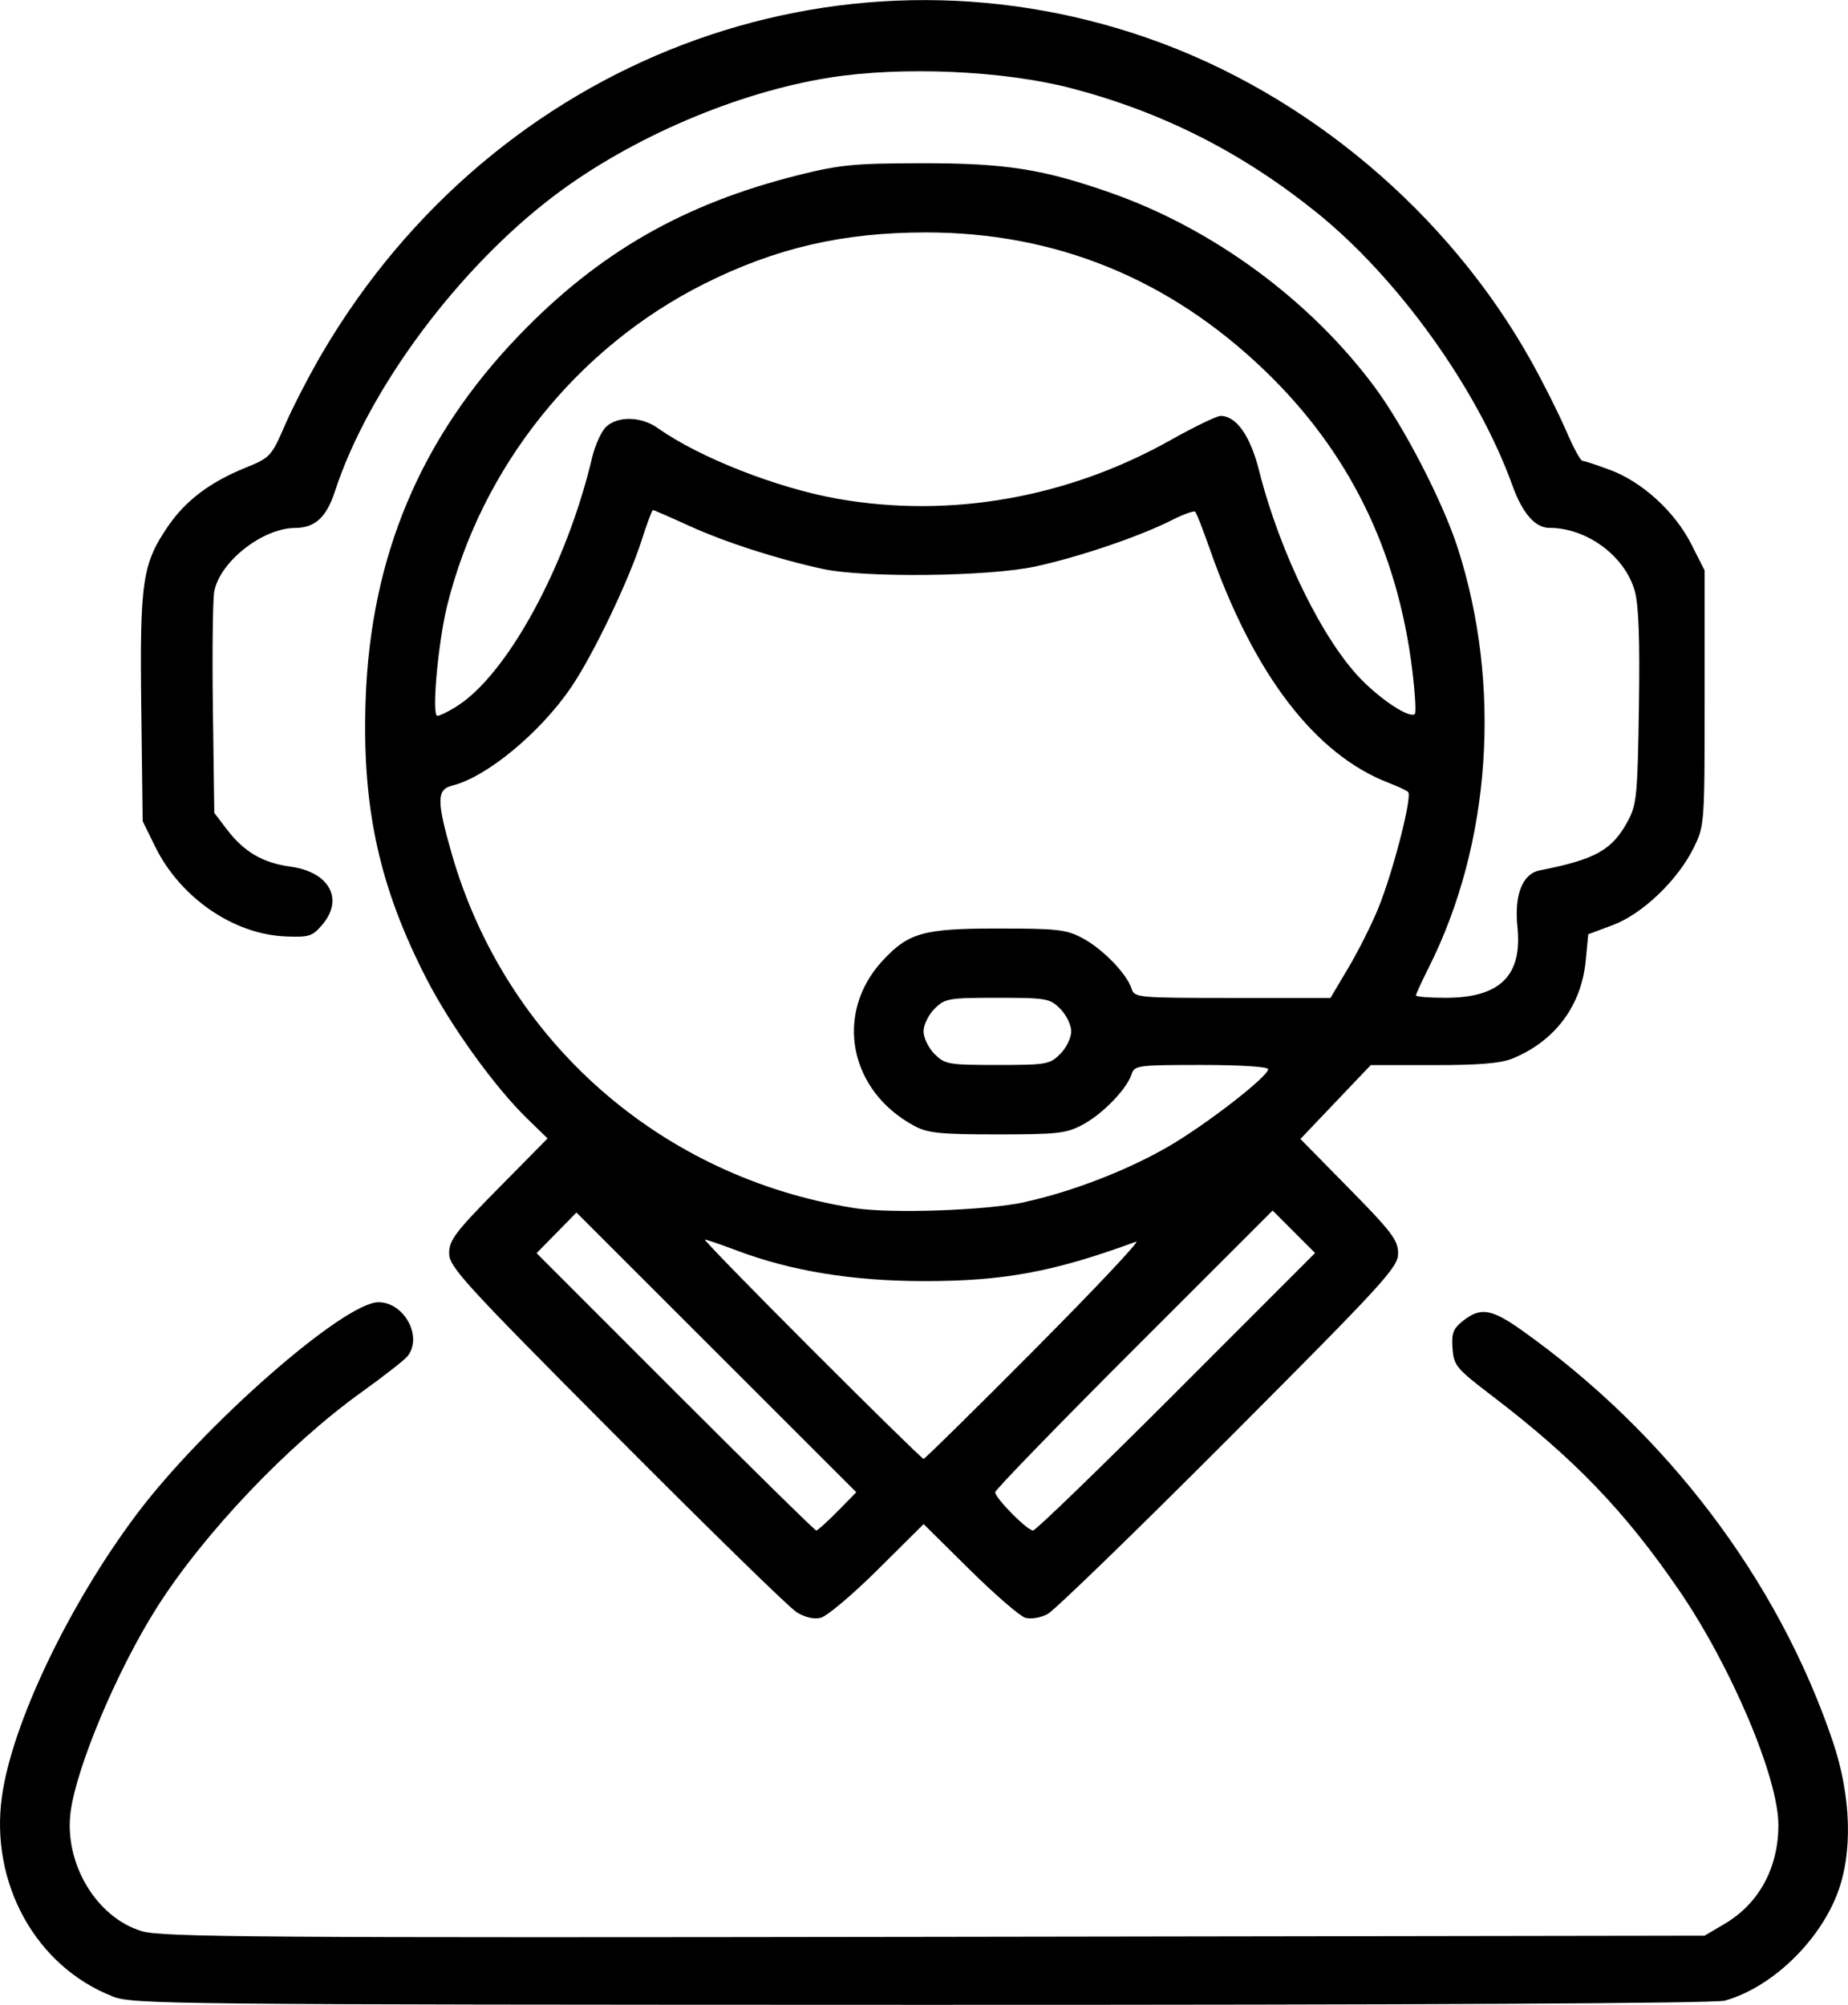 <?xml version="1.0" encoding="UTF-8" standalone="no"?>
<!-- Created with Inkscape (http://www.inkscape.org/) -->

<svg
   width="39.688mm"
   height="43.049mm"
   viewBox="0 0 39.688 43.049"
   version="1.1"
   id="svg5"
   xml:space="preserve"
   sodipodi:docname="contact.svg"
   inkscape:version="1.2.1 (9c6d41e410, 2022-07-14)"
   xmlns:inkscape="http://www.inkscape.org/namespaces/inkscape"
   xmlns:sodipodi="http://sodipodi.sourceforge.net/DTD/sodipodi-0.dtd"
   xmlns="http://www.w3.org/2000/svg"
   xmlns:svg="http://www.w3.org/2000/svg"><sodipodi:namedview
     id="namedview7"
     pagecolor="#ffffff"
     bordercolor="#000000"
     borderopacity="0.25"
     inkscape:showpageshadow="2"
     inkscape:pageopacity="0.0"
     inkscape:pagecheckerboard="0"
     inkscape:deskcolor="#d1d1d1"
     inkscape:document-units="mm"
     showgrid="false"
     inkscape:zoom="0.74564394"
     inkscape:cx="-414.40691"
     inkscape:cy="409.04242"
     inkscape:window-width="1920"
     inkscape:window-height="1017"
     inkscape:window-x="1912"
     inkscape:window-y="-8"
     inkscape:window-maximized="1"
     inkscape:current-layer="layer1" /><defs
     id="defs2" /><g
     inkscape:label="Capa 1"
     inkscape:groupmode="layer"
     id="layer1"
     transform="translate(-132.405,-5.336)"><path
       style="fill:#000000;stroke-width:0.096"
       d="m 134.82,48.203 c -1.644,-0.643 -2.632,-2.427 -2.374,-4.288 0.216,-1.561 1.428,-4.105 2.884,-6.05 1.423,-1.902 4.458,-4.566 5.203,-4.566 0.554,0 0.955,0.742 0.626,1.157 -0.064,0.081 -0.505,0.426 -0.98,0.767 -1.596,1.146 -3.398,3.042 -4.409,4.638 -0.847,1.338 -1.719,3.403 -1.848,4.38 -0.147,1.106 0.558,2.28 1.539,2.566 0.435,0.126 2.558,0.141 17.024,0.119 l 16.527,-0.025 0.433,-0.255 c 0.736,-0.434 1.153,-1.202 1.153,-2.122 0,-1.014 -1.011,-3.402 -2.136,-5.044 -1.161,-1.694 -2.247,-2.823 -4.008,-4.167 -0.776,-0.592 -0.827,-0.653 -0.854,-1.022 -0.024,-0.33 0.012,-0.425 0.229,-0.596 0.372,-0.292 0.609,-0.254 1.25,0.2 3.123,2.214 5.512,5.368 6.684,8.825 0.404,1.192 0.438,2.419 0.092,3.301 -0.41,1.043 -1.424,2.001 -2.409,2.275 -0.214,0.059 -6.534,0.092 -17.255,0.09 -16.213,-0.004 -16.936,-0.011 -17.371,-0.181 z m 14.68,-8.259 c -0.159,-0.101 -1.9,-1.802 -3.869,-3.78 -3.28,-3.295 -3.58,-3.624 -3.58,-3.918 0,-0.28 0.136,-0.459 1.057,-1.393 l 1.057,-1.071 -0.44,-0.428 c -0.693,-0.674 -1.634,-1.978 -2.153,-2.986 -1.022,-1.983 -1.395,-3.684 -1.315,-5.997 0.106,-3.088 1.182,-5.641 3.302,-7.841 1.71,-1.774 3.528,-2.816 5.984,-3.432 0.896,-0.224 1.208,-0.255 2.649,-0.257 1.806,-0.003 2.619,0.125 4.085,0.642 2.191,0.773 4.267,2.302 5.647,4.159 0.633,0.853 1.466,2.464 1.787,3.46 0.951,2.951 0.717,6.346 -0.621,9.008 -0.152,0.302 -0.276,0.573 -0.276,0.601 0,0.028 0.285,0.051 0.634,0.051 1.172,0 1.654,-0.474 1.546,-1.521 -0.071,-0.692 0.107,-1.143 0.481,-1.216 1.195,-0.234 1.555,-0.436 1.89,-1.059 0.19,-0.353 0.209,-0.553 0.238,-2.446 0.022,-1.447 -0.005,-2.19 -0.089,-2.492 -0.21,-0.752 -1.029,-1.357 -1.834,-1.357 -0.306,0 -0.579,-0.313 -0.795,-0.913 -0.745,-2.069 -2.456,-4.453 -4.209,-5.863 -1.601,-1.289 -3.307,-2.152 -5.262,-2.664 -1.449,-0.379 -3.633,-0.476 -5.189,-0.229 -1.981,0.314 -4.242,1.279 -5.885,2.512 -2.079,1.561 -4.025,4.174 -4.74,6.367 -0.185,0.566 -0.427,0.789 -0.86,0.792 -0.7,0.005 -1.615,0.726 -1.734,1.366 -0.032,0.173 -0.045,1.313 -0.029,2.533 l 0.03,2.219 0.275,0.361 c 0.362,0.475 0.771,0.714 1.354,0.792 0.842,0.112 1.163,0.699 0.686,1.254 -0.21,0.245 -0.284,0.267 -0.788,0.246 -1.12,-0.048 -2.259,-0.834 -2.798,-1.931 l -0.267,-0.544 -0.03,-2.43 c -0.034,-2.722 0.023,-3.102 0.582,-3.913 0.376,-0.545 0.896,-0.937 1.646,-1.242 0.545,-0.221 0.564,-0.242 0.865,-0.935 0.17,-0.39 0.531,-1.087 0.804,-1.55 3.705,-6.29 11.023,-9.075 17.718,-6.745 3.415,1.189 6.456,3.75 8.236,6.938 0.258,0.462 0.595,1.133 0.748,1.49 0.153,0.357 0.311,0.649 0.35,0.649 0.039,0 0.309,0.089 0.599,0.197 0.692,0.259 1.387,0.896 1.742,1.595 l 0.285,0.562 v 2.739 c 0,2.716 -0.002,2.743 -0.237,3.22 -0.343,0.696 -1.102,1.42 -1.737,1.657 l -0.525,0.196 -0.056,0.577 c -0.094,0.957 -0.654,1.709 -1.556,2.086 -0.26,0.108 -0.708,0.147 -1.706,0.147 h -1.354 l -0.755,0.793 -0.755,0.793 1.049,1.067 c 0.917,0.932 1.049,1.108 1.049,1.391 0,0.298 -0.291,0.616 -3.629,3.962 -1.996,2.001 -3.75,3.702 -3.898,3.781 -0.153,0.081 -0.36,0.115 -0.481,0.08 -0.116,-0.035 -0.655,-0.501 -1.197,-1.037 l -0.985,-0.974 -0.985,0.978 c -0.542,0.538 -1.093,1.003 -1.226,1.034 -0.153,0.035 -0.346,-0.011 -0.529,-0.128 z m 0.892,-2.154 0.403,-0.411 -3.005,-3.003 -3.005,-3.003 -0.428,0.436 -0.428,0.436 2.977,2.978 c 1.637,1.638 3.001,2.978 3.029,2.978 0.029,0 0.234,-0.185 0.456,-0.411 z m 7.278,-2.569 2.978,-2.979 -0.456,-0.456 -0.456,-0.456 -2.979,2.978 c -1.639,1.638 -2.979,3.02 -2.979,3.071 0,0.127 0.688,0.822 0.813,0.822 0.056,0 1.441,-1.341 3.079,-2.979 z m -3.027,-0.926 c 1.295,-1.302 2.268,-2.336 2.162,-2.297 -1.772,0.651 -2.843,0.849 -4.566,0.847 -1.531,-0.002 -2.839,-0.216 -4.006,-0.655 -0.347,-0.131 -0.657,-0.237 -0.69,-0.237 -0.033,0 0.999,1.06 2.294,2.355 1.294,1.295 2.376,2.355 2.403,2.355 0.027,0 1.109,-1.065 2.404,-2.368 z m -0.238,-3.146 c 1.019,-0.221 2.219,-0.685 3.1,-1.198 0.818,-0.476 2.135,-1.499 2.135,-1.657 0,-0.052 -0.603,-0.09 -1.435,-0.09 -1.366,0 -1.438,0.01 -1.498,0.199 -0.101,0.317 -0.619,0.852 -1.046,1.081 -0.355,0.19 -0.536,0.211 -1.835,0.211 -1.222,0 -1.493,-0.027 -1.778,-0.179 -1.412,-0.752 -1.734,-2.424 -0.686,-3.554 0.554,-0.598 0.878,-0.688 2.464,-0.688 1.3,0 1.481,0.021 1.835,0.211 0.427,0.229 0.946,0.764 1.046,1.081 0.061,0.193 0.125,0.199 2.167,0.199 h 2.104 l 0.386,-0.65 c 0.212,-0.358 0.501,-0.931 0.64,-1.274 0.321,-0.787 0.739,-2.417 0.641,-2.5 -0.04,-0.035 -0.225,-0.121 -0.41,-0.192 -1.584,-0.607 -2.904,-2.33 -3.849,-5.026 -0.145,-0.413 -0.285,-0.772 -0.312,-0.799 -0.027,-0.027 -0.259,0.057 -0.515,0.187 -0.683,0.345 -1.983,0.787 -2.917,0.989 -1.001,0.217 -3.666,0.248 -4.566,0.053 -0.979,-0.213 -2.097,-0.573 -2.873,-0.927 -0.408,-0.186 -0.757,-0.338 -0.776,-0.338 -0.019,0 -0.128,0.292 -0.242,0.649 -0.278,0.87 -1.043,2.466 -1.516,3.16 -0.662,0.973 -1.815,1.926 -2.546,2.106 -0.341,0.084 -0.344,0.32 -0.021,1.451 1.151,4.026 4.494,6.97 8.656,7.624 0.779,0.122 2.826,0.051 3.648,-0.127 z m 0.77,-3.181 c 0.13,-0.13 0.236,-0.348 0.236,-0.485 0,-0.137 -0.106,-0.355 -0.236,-0.485 -0.223,-0.223 -0.295,-0.236 -1.35,-0.236 -1.055,0 -1.127,0.013 -1.35,0.236 -0.13,0.13 -0.236,0.348 -0.236,0.485 0,0.137 0.106,0.355 0.236,0.485 0.223,0.223 0.295,0.236 1.35,0.236 1.055,0 1.127,-0.013 1.35,-0.236 z m -12.969,-7.461 c 1.084,-0.67 2.366,-3.019 2.915,-5.344 0.065,-0.273 0.203,-0.574 0.307,-0.668 0.256,-0.231 0.754,-0.216 1.105,0.034 0.885,0.63 2.569,1.291 3.87,1.519 2.413,0.423 4.936,-0.023 7.139,-1.26 0.51,-0.287 0.994,-0.521 1.076,-0.521 0.339,0 0.638,0.425 0.827,1.173 0.447,1.772 1.383,3.675 2.218,4.51 0.453,0.453 1.026,0.817 1.127,0.717 0.03,-0.03 0.005,-0.455 -0.055,-0.944 -0.317,-2.574 -1.365,-4.699 -3.173,-6.435 -2.05,-1.969 -4.487,-2.961 -7.272,-2.961 -1.784,0 -3.225,0.334 -4.76,1.103 -2.732,1.369 -4.784,3.936 -5.521,6.908 -0.196,0.791 -0.338,2.37 -0.212,2.37 0.048,0 0.233,-0.09 0.41,-0.199 z"
       id="path1528" /></g></svg>

